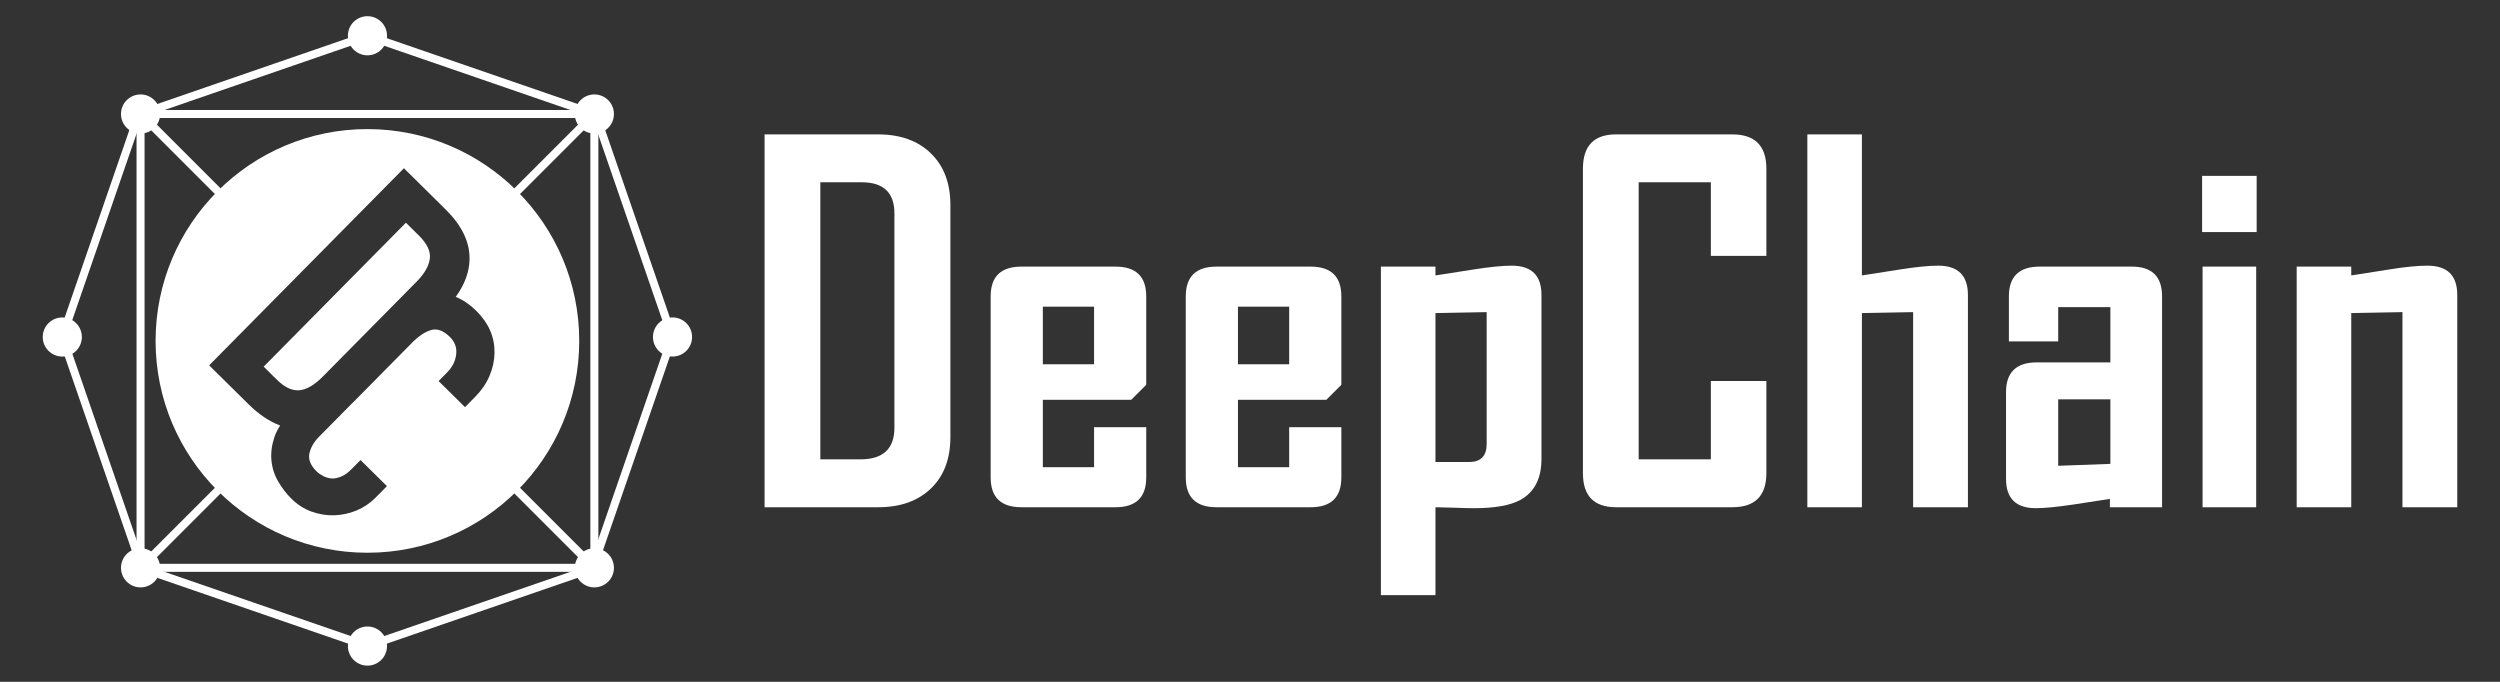 <?xml version="1.0" encoding="utf-8"?>
<!-- Generator: Adobe Illustrator 23.0.2, SVG Export Plug-In . SVG Version: 6.00 Build 0)  -->
<svg version="1.1" id="图层_1" xmlns="http://www.w3.org/2000/svg" xmlns:xlink="http://www.w3.org/1999/xlink" x="0px" y="0px"
	 viewBox="0 0 623.622 170.079" style="enable-background:new 0 0 623.622 170.079;" xml:space="preserve">
<rect x="0" y="0" width="623.622" height="170.079" fill="#333333" stroke="none"/>
<style type="text/css">
	.st0{fill:#FFFFFF;}
</style>
<g id="XMLID_29_">
	<path id="XMLID_26_" class="st0" d="M149.264,142.642H34.059V27.437h115.205V142.642z M36.059,140.642h111.205V29.437H36.059
		V140.642z"/>
	<circle id="XMLID_25_" class="st0" cx="35.06" cy="28.437" r="4.88"/>
	<circle id="XMLID_24_" class="st0" cx="91.662" cy="8.919" r="4.88"/>
	<circle id="XMLID_23_" class="st0" cx="148.265" cy="28.437" r="4.88"/>
	<circle id="XMLID_22_" class="st0" cx="35.06" cy="141.642" r="4.88"/>
	<circle id="XMLID_21_" class="st0" cx="148.265" cy="141.642" r="4.88"/>
	
		<rect id="XMLID_20_" x="33.424" y="17.678" transform="matrix(0.945 -0.326 0.326 0.945 -2.627 21.688)" class="st0" width="59.873" height="2"/>
	<circle id="XMLID_19_" class="st0" cx="91.662" cy="161.16" r="4.88"/>
	<circle id="XMLID_18_" class="st0" cx="167.759" cy="84.063" r="4.88"/>
	
		<rect id="XMLID_17_" x="157" y="25.826" transform="matrix(0.945 -0.326 0.326 0.945 -9.547 54.551)" class="st0" width="2" height="59.873"/>
	
		<rect id="XMLID_16_" x="128.063" y="111.365" transform="matrix(0.326 -0.945 0.945 0.326 0.245 225.074)" class="st0" width="59.873" height="2"/>
	<circle id="XMLID_15_" class="st0" cx="15.542" cy="84.063" r="4.88"/>
	
		<rect id="XMLID_14_" x="-4.636" y="54.763" transform="matrix(0.326 -0.945 0.945 0.326 -35.665 61.491)" class="st0" width="59.873" height="2"/>
	
		<rect id="XMLID_13_" x="24.301" y="82.429" transform="matrix(0.945 -0.326 0.326 0.945 -35.247 14.385)" class="st0" width="2" height="59.873"/>
	<g id="XMLID_8_">
		<path id="XMLID_12_" class="st0" d="M101.254,55.558L65.771,91.464l3.246,3.207c1.979,1.955,3.872,2.849,5.679,2.678
			c1.807-0.17,3.756-1.315,5.849-3.433l23.405-23.685c1.911-1.933,2.997-3.816,3.262-5.648c0.263-1.833-0.641-3.772-2.712-5.819
			L101.254,55.558z"/>
		<path id="XMLID_9_" class="st0" d="M91.65,32.201c-29.182,0-52.839,23.657-52.839,52.839s23.657,52.839,52.839,52.839
			s52.839-23.657,52.839-52.839S120.832,32.201,91.65,32.201z M122.111,93.756c-0.802,1.888-1.991,3.63-3.565,5.223l-2.553,2.584
			l-6.589-6.511l2.17-2.196c1.276-1.292,2.016-2.773,2.221-4.444c0.203-1.671-0.318-3.123-1.567-4.357
			c-1.637-1.618-3.225-2.185-4.762-1.706c-1.437,0.448-2.87,1.382-4.3,2.763L88.27,100.186c-0.146,0.147-0.291,0.272-0.436,0.414
			l-8.209,8.307c-1.319,1.335-2.135,2.742-2.447,4.221c-0.312,1.479,0.285,2.962,1.792,4.452c0.43,0.425,0.967,0.808,1.612,1.146
			c0.644,0.338,1.351,0.549,2.123,0.63c0.728,0.039,1.519-0.115,2.373-0.464c0.854-0.347,1.729-0.973,2.622-1.878l2.234-2.261
			l6.589,6.511l-2.809,2.842c-1.404,1.421-3.004,2.501-4.797,3.239c-1.795,0.738-3.655,1.134-5.58,1.189
			c-1.927,0.055-3.812-0.256-5.657-0.93c-1.845-0.674-3.5-1.735-4.963-3.181c-1.25-1.235-2.349-2.662-3.301-4.283
			c-0.952-1.621-1.519-3.372-1.701-5.256c-0.183-1.882,0.062-3.832,0.736-5.848c0.318-0.955,0.801-1.92,1.436-2.896
			c-2.675-0.983-5.31-2.754-7.906-5.319l-9.805-9.689l48.584-49.165l10.427,10.304c4.05,4.002,6.031,8.144,5.943,12.424
			c-0.066,3.18-1.218,6.297-3.445,9.35c1.83,0.76,3.536,1.919,5.118,3.482c3.101,3.064,4.62,6.566,4.558,10.505
			C123.329,89.96,122.913,91.867,122.111,93.756z"/>
	</g>
	<g id="XMLID_5_">
		<polygon id="XMLID_7_" class="st0" points="64.076,56.039 35.766,27.73 34.352,29.144 61.248,56.039 		"/>
		<polygon id="XMLID_6_" class="st0" points="118.65,110.614 118.65,112.039 117.248,112.039 146.427,141.218 91.336,160.214 
			91.988,162.105 150.102,142.066 		"/>
	</g>
	<g id="XMLID_2_">
		<polygon id="XMLID_4_" class="st0" points="120.65,54.637 120.65,57.465 150.102,28.013 91.988,7.973 91.336,9.864 
			146.427,28.861 		"/>
		<polygon id="XMLID_3_" class="st0" points="60.076,118.039 59.65,118.039 59.65,115.637 33.222,142.066 91.336,162.105 
			91.988,160.214 36.897,141.218 		"/>
	</g>
</g>
<g id="XMLID_1_">
	<path class="st0" d="M237.077,108.999c0,5.468-1.625,9.757-4.873,12.866c-3.249,3.11-7.627,4.665-13.133,4.665h-28.347V33.525
		h28.347c5.506,0,9.884,1.575,13.133,4.725c3.248,3.149,4.873,7.458,4.873,12.926V108.999z M223.112,106.681V53.255
		c0-5.19-2.714-7.785-8.142-7.785H204.63v69.115h9.984C220.279,114.585,223.112,111.951,223.112,106.681z"/>
	<path class="st0" d="M285.928,119.101c0,4.953-2.556,7.429-7.667,7.429h-23.474c-5.111,0-7.667-2.476-7.667-7.429V73.936
		c0-4.952,2.556-7.429,7.667-7.429h23.474c5.111,0,7.667,2.477,7.667,7.429v22.048l-3.744,3.744h-22.048v16.817h12.777v-9.983
		h13.015V119.101z M272.913,90.873V76.492h-12.777v14.381H272.913z"/>
	<path class="st0" d="M334.599,119.101c0,4.953-2.557,7.429-7.666,7.429h-23.475c-5.111,0-7.667-2.476-7.667-7.429V73.936
		c0-4.952,2.556-7.429,7.667-7.429h23.475c5.109,0,7.666,2.477,7.666,7.429v22.048l-3.744,3.744h-22.048v16.817h12.777v-9.983
		h13.016V119.101z M321.584,90.873V76.492h-12.777v14.381H321.584z"/>
	<path class="st0" d="M384.518,114.467c0,4.873-1.744,8.28-5.229,10.222c-2.536,1.387-6.38,2.079-11.529,2.079
		c-1.188,0-2.863-0.039-5.021-0.118c-2.16-0.08-3.715-0.119-4.665-0.119v21.929h-13.609V66.508h13.609v2.199
		c3.169-0.476,6.338-0.971,9.508-1.486c4.002-0.633,7.171-0.95,9.509-0.95c4.952,0,7.429,2.437,7.429,7.31V114.467z
		 M370.849,110.722V77.858l-12.776,0.238v37.143h8.438C369.403,115.239,370.849,113.733,370.849,110.722z"/>
	<path class="st0" d="M440.619,118.032c0,5.666-2.833,8.498-8.498,8.498H403.12c-5.507,0-8.261-2.832-8.261-8.498v-75.95
		c0-5.705,2.754-8.558,8.261-8.558h29.001c5.665,0,8.498,2.853,8.498,8.558v21.751h-13.847V45.47h-18.007v69.115h18.007V95.033
		h13.847V118.032z"/>
	<path class="st0" d="M490.895,126.53h-13.669V77.858l-12.776,0.238v48.434h-13.609V33.525h13.609v35.182
		c3.169-0.476,6.338-0.971,9.508-1.486c4.002-0.633,7.171-0.95,9.509-0.95c4.952,0,7.429,2.437,7.429,7.31V126.53z"/>
	<path class="st0" d="M539.328,126.53h-13.015v-2.08c-3.09,0.476-6.181,0.951-9.271,1.427c-4.041,0.594-7.112,0.891-9.212,0.891
		c-4.952,0-7.428-2.437-7.428-7.31V97.826c0-4.952,2.555-7.428,7.666-7.428h18.363V76.61h-13.015v8.558h-12.302V73.936
		c0-4.952,2.556-7.429,7.666-7.429h22.999c5.03,0,7.547,2.477,7.547,7.429V126.53z M526.432,115.715V99.609h-13.015v16.58
		L526.432,115.715z"/>
	<path class="st0" d="M562.922,57.89h-13.609V43.865h13.609V57.89z M562.803,126.53h-13.371V66.508h13.371V126.53z"/>
	<path class="st0" d="M612.96,126.53h-13.669V77.858l-12.776,0.238v48.434h-13.609V66.508h13.609v2.199
		c3.169-0.515,6.318-1.011,9.449-1.486c3.882-0.633,7.071-0.95,9.567-0.95c4.952,0,7.429,2.437,7.429,7.31V126.53z"/>
</g>
</svg>
